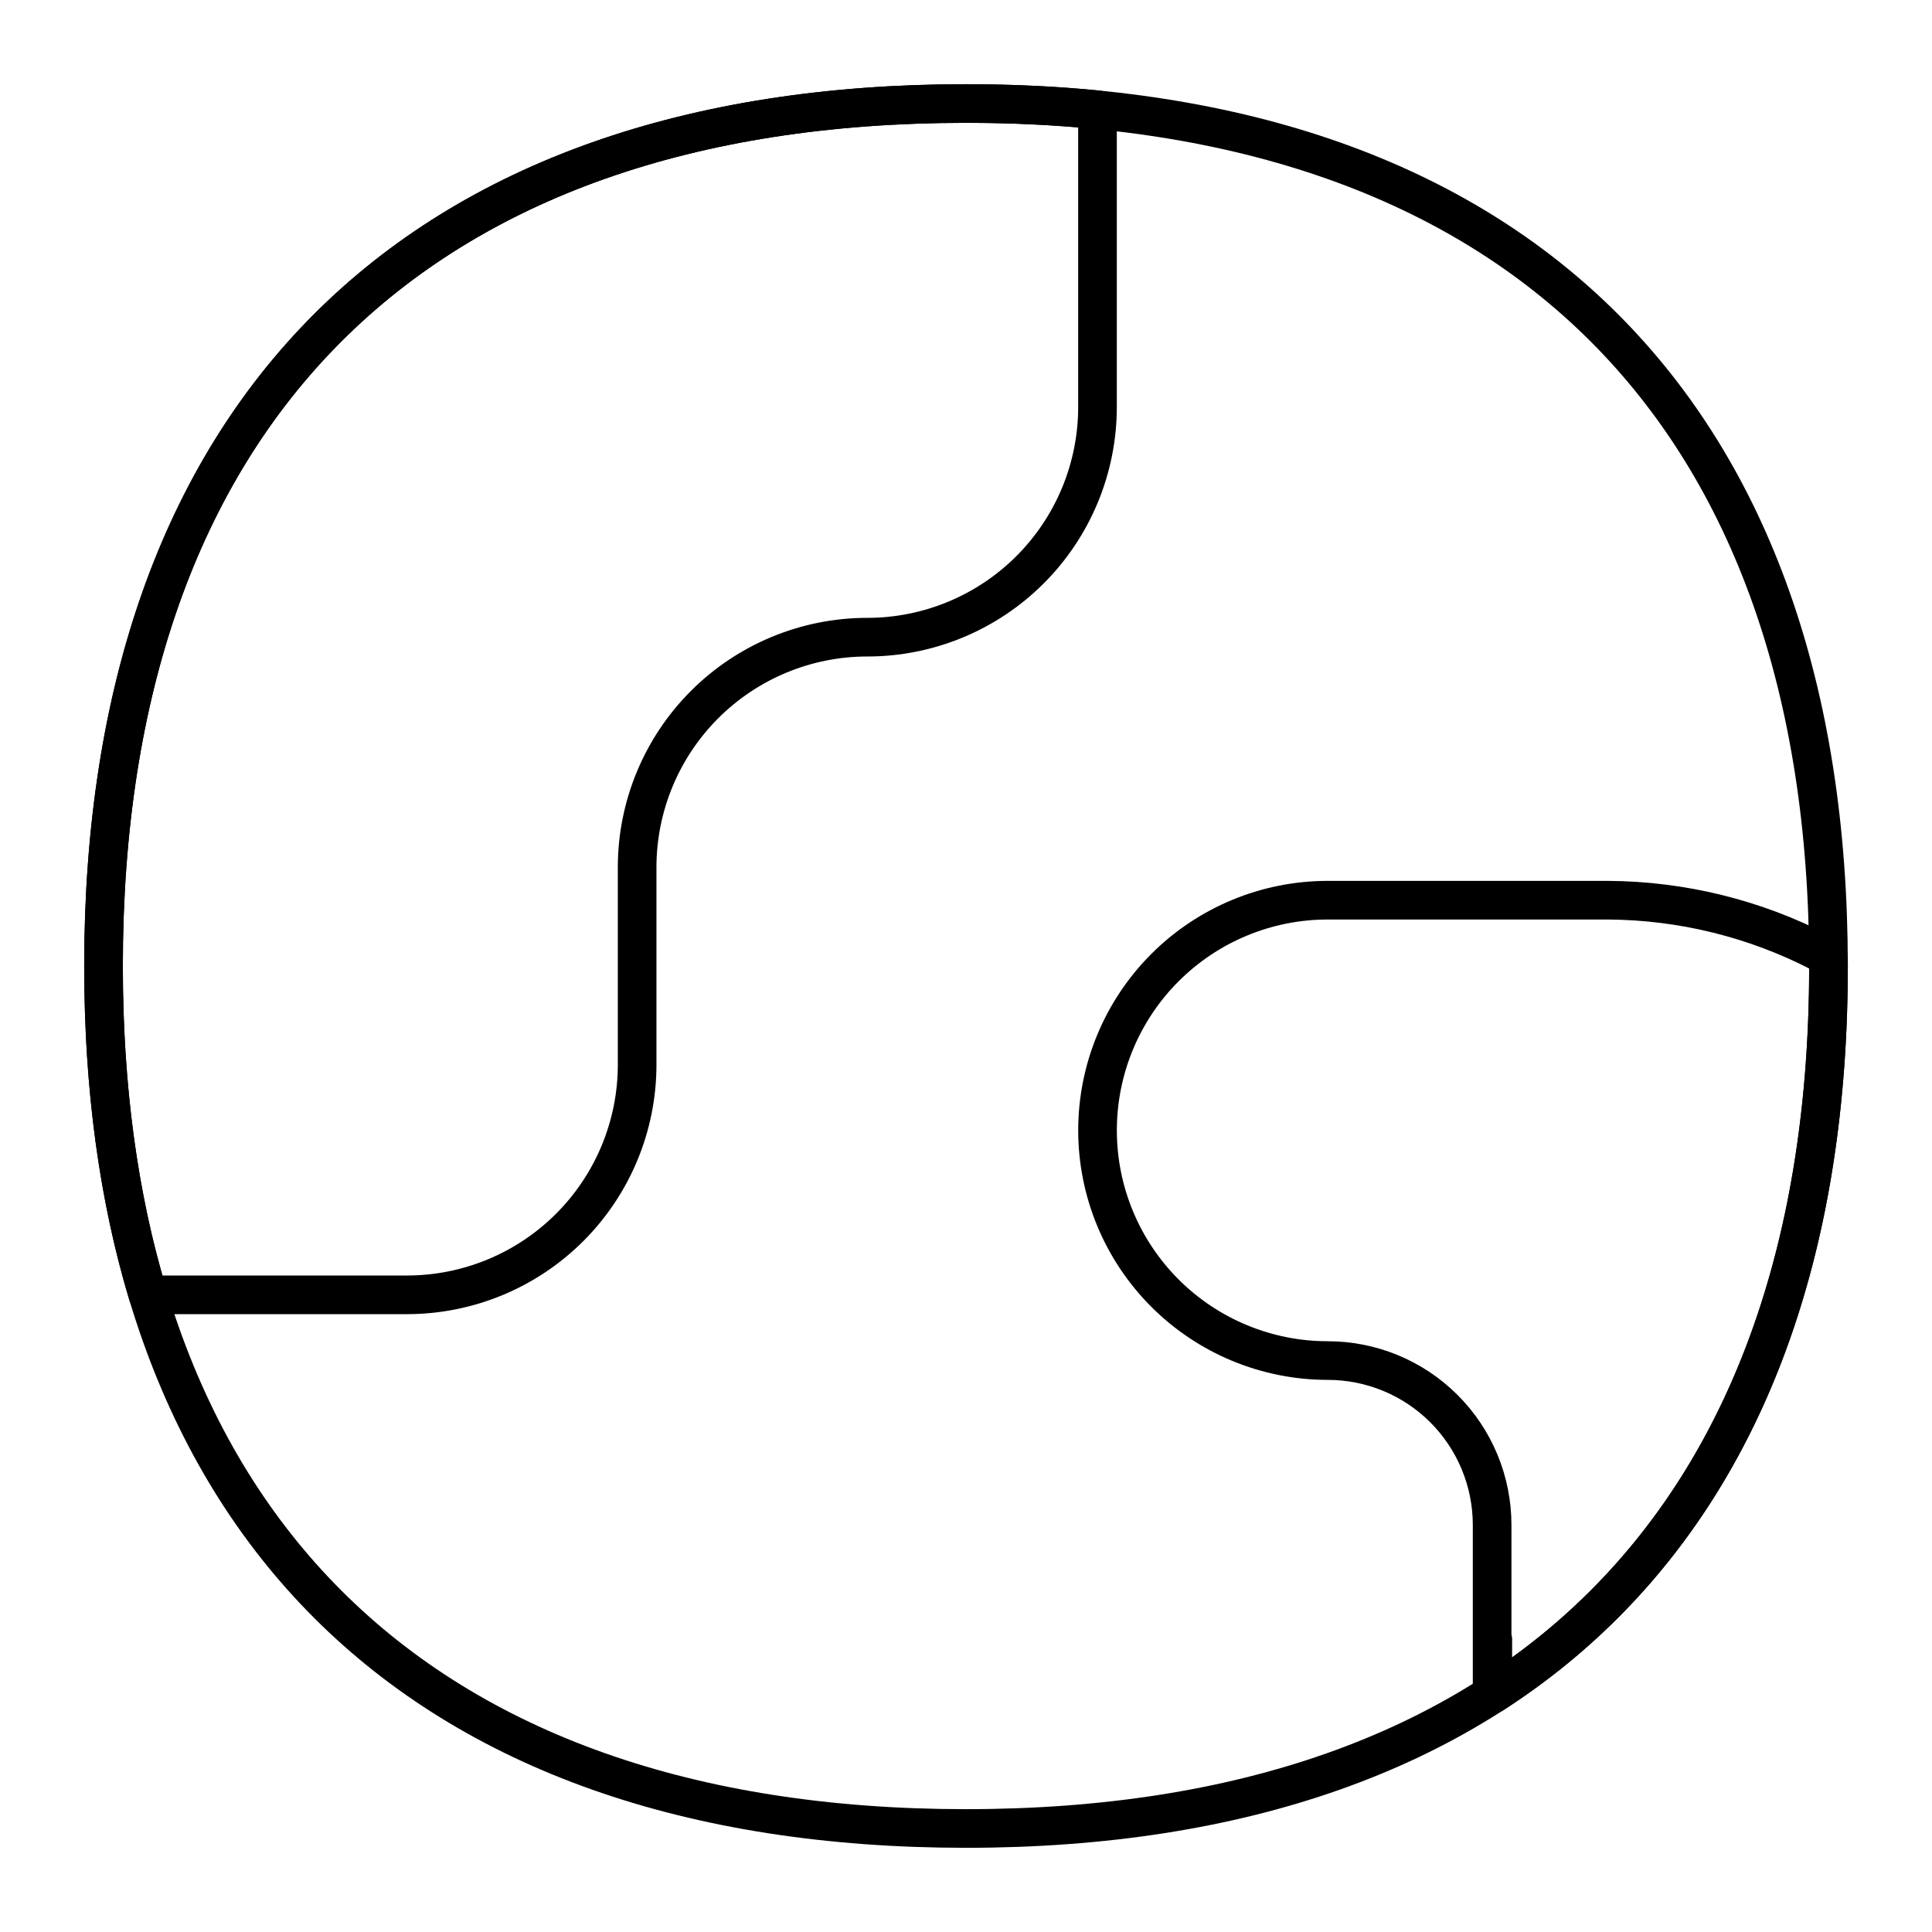 <svg xmlns="http://www.w3.org/2000/svg" fill="none" viewBox="0 0 50 50" id="Earth-1--Streamline-Flex.svg" height="50" width="50"><desc>Earth 1 Streamline Icon: https://streamlinehq.com</desc><g id="earth-1--planet-earth-globe-world"><path id="Vector" stroke="#000000" stroke-linecap="round" stroke-linejoin="round" d="M10.532 33.51c1.58 0 3.095 -0.628 4.212 -1.745 1.117 -1.117 1.745 -2.632 1.745 -4.212V22.447c0 -1.58 0.628 -3.095 1.745 -4.212 1.117 -1.117 2.632 -1.745 4.212 -1.745 1.58 0 3.095 -0.628 4.212 -1.745 1.117 -1.117 1.745 -2.632 1.745 -4.212V2.841C27.312 2.733 26.177 2.679 25 2.679 10.714 2.679 2.679 10.714 2.679 25c0 3.146 0.39 5.99 1.15 8.51h6.703Z" stroke-width="1"></path><path id="Vector_2" stroke="#000000" stroke-linecap="round" stroke-linejoin="round" d="m38.634 42.43 -0.004 1.414m0 0c5.656 -3.644 8.692 -10.063 8.692 -18.844 0 -0.077 -0 -0.154 -0.001 -0.231l-0.196 -0.111c-1.704 -0.884 -3.594 -1.35 -5.513 -1.361H34.361c-1.58 0 -3.095 0.628 -4.212 1.745 -1.117 1.117 -1.745 2.632 -1.745 4.212 0 1.58 0.628 3.095 1.745 4.212 1.117 1.117 2.632 1.745 4.212 1.745 1.129 0 2.211 0.448 3.009 1.246 0.798 0.798 1.246 1.88 1.246 3.009v4.384l0.013 -0.008Z" stroke-width="1"></path><path id="Vector_3" stroke="#000000" stroke-linecap="round" stroke-linejoin="round" d="M25 47.321c14.286 0 22.321 -8.036 22.321 -22.321S39.286 2.679 25 2.679 2.679 10.714 2.679 25 10.714 47.321 25 47.321Z" stroke-width="1"></path></g></svg>